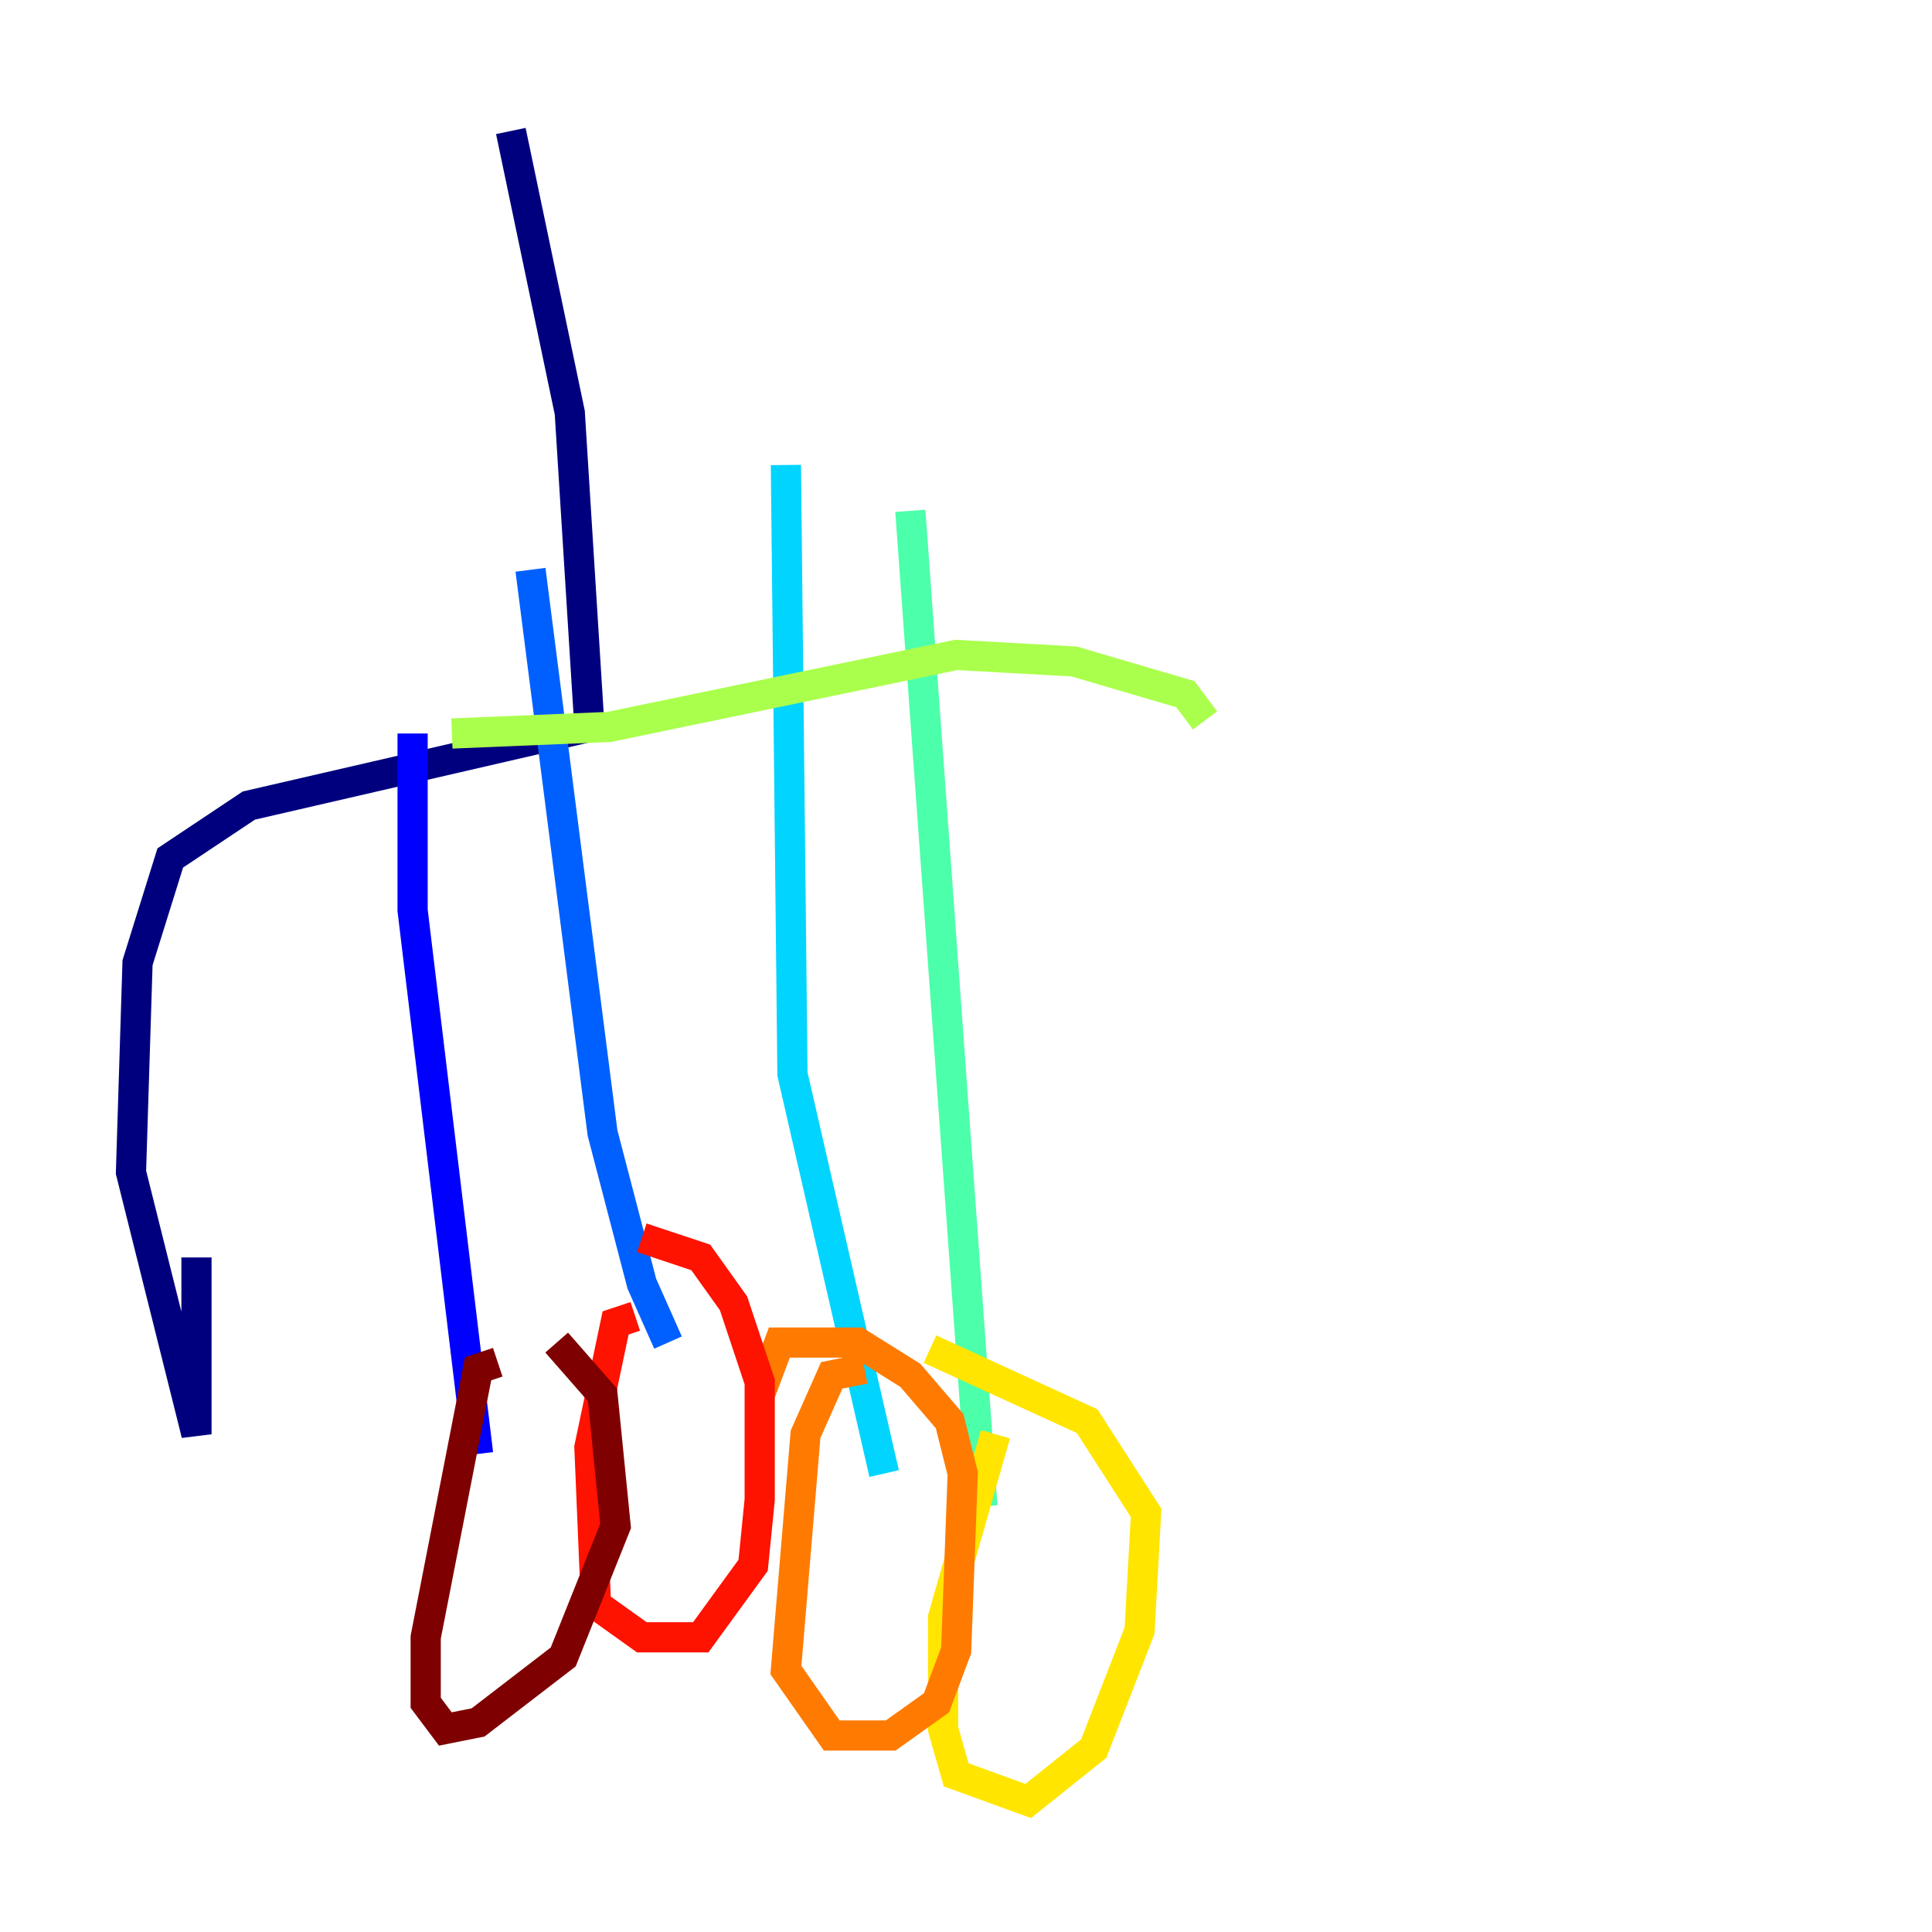 <?xml version="1.0" encoding="utf-8" ?>
<svg baseProfile="tiny" height="128" version="1.2" viewBox="0,0,128,128" width="128" xmlns="http://www.w3.org/2000/svg" xmlns:ev="http://www.w3.org/2001/xml-events" xmlns:xlink="http://www.w3.org/1999/xlink"><defs /><polyline fill="none" points="33.844,8.678 37.749,27.336 39.051,48.163 16.488,53.37 11.281,56.841 9.112,63.783 8.678,77.668 13.017,95.024 13.017,83.308" stroke="#00007f" stroke-width="2" /><polyline fill="none" points="27.336,48.597 27.336,60.312 31.675,96.325" stroke="#0000fe" stroke-width="2" /><polyline fill="none" points="35.146,37.749 39.919,75.064 42.522,85.044 44.258,88.949" stroke="#0060ff" stroke-width="2" /><polyline fill="none" points="52.068,30.807 52.502,71.159 58.576,97.627" stroke="#00d4ff" stroke-width="2" /><polyline fill="none" points="60.312,33.844 65.085,99.797" stroke="#4cffaa" stroke-width="2" /><polyline fill="none" points="29.939,48.597 40.352,48.163 63.349,43.39 71.159,43.824 78.536,45.993 79.837,47.729" stroke="#aaff4c" stroke-width="2" /><polyline fill="none" points="65.953,95.024 62.481,107.173 62.481,114.549 63.349,117.586 68.122,119.322 72.461,115.851 75.498,108.041 75.932,100.231 72.027,94.156 61.614,89.383" stroke="#ffe500" stroke-width="2" /><polyline fill="none" points="57.275,90.685 55.105,91.119 53.37,95.024 52.068,110.644 55.105,114.983 59.01,114.983 62.047,112.814 63.349,109.342 63.783,97.627 62.915,94.156 60.312,91.119 56.841,88.949 51.634,88.949 50.332,92.42" stroke="#ff7a00" stroke-width="2" /><polyline fill="none" points="42.088,87.214 40.786,87.647 39.051,95.891 39.485,106.305 42.522,108.475 46.427,108.475 49.898,103.702 50.332,99.363 50.332,91.552 48.597,86.346 46.427,83.308 42.522,82.007" stroke="#fe1200" stroke-width="2" /><polyline fill="none" points="32.976,90.251 31.675,90.685 28.203,108.475 28.203,112.814 29.505,114.549 31.675,114.115 37.315,109.776 40.786,101.098 39.919,92.42 36.881,88.949" stroke="#7f0000" stroke-width="2" /></svg>